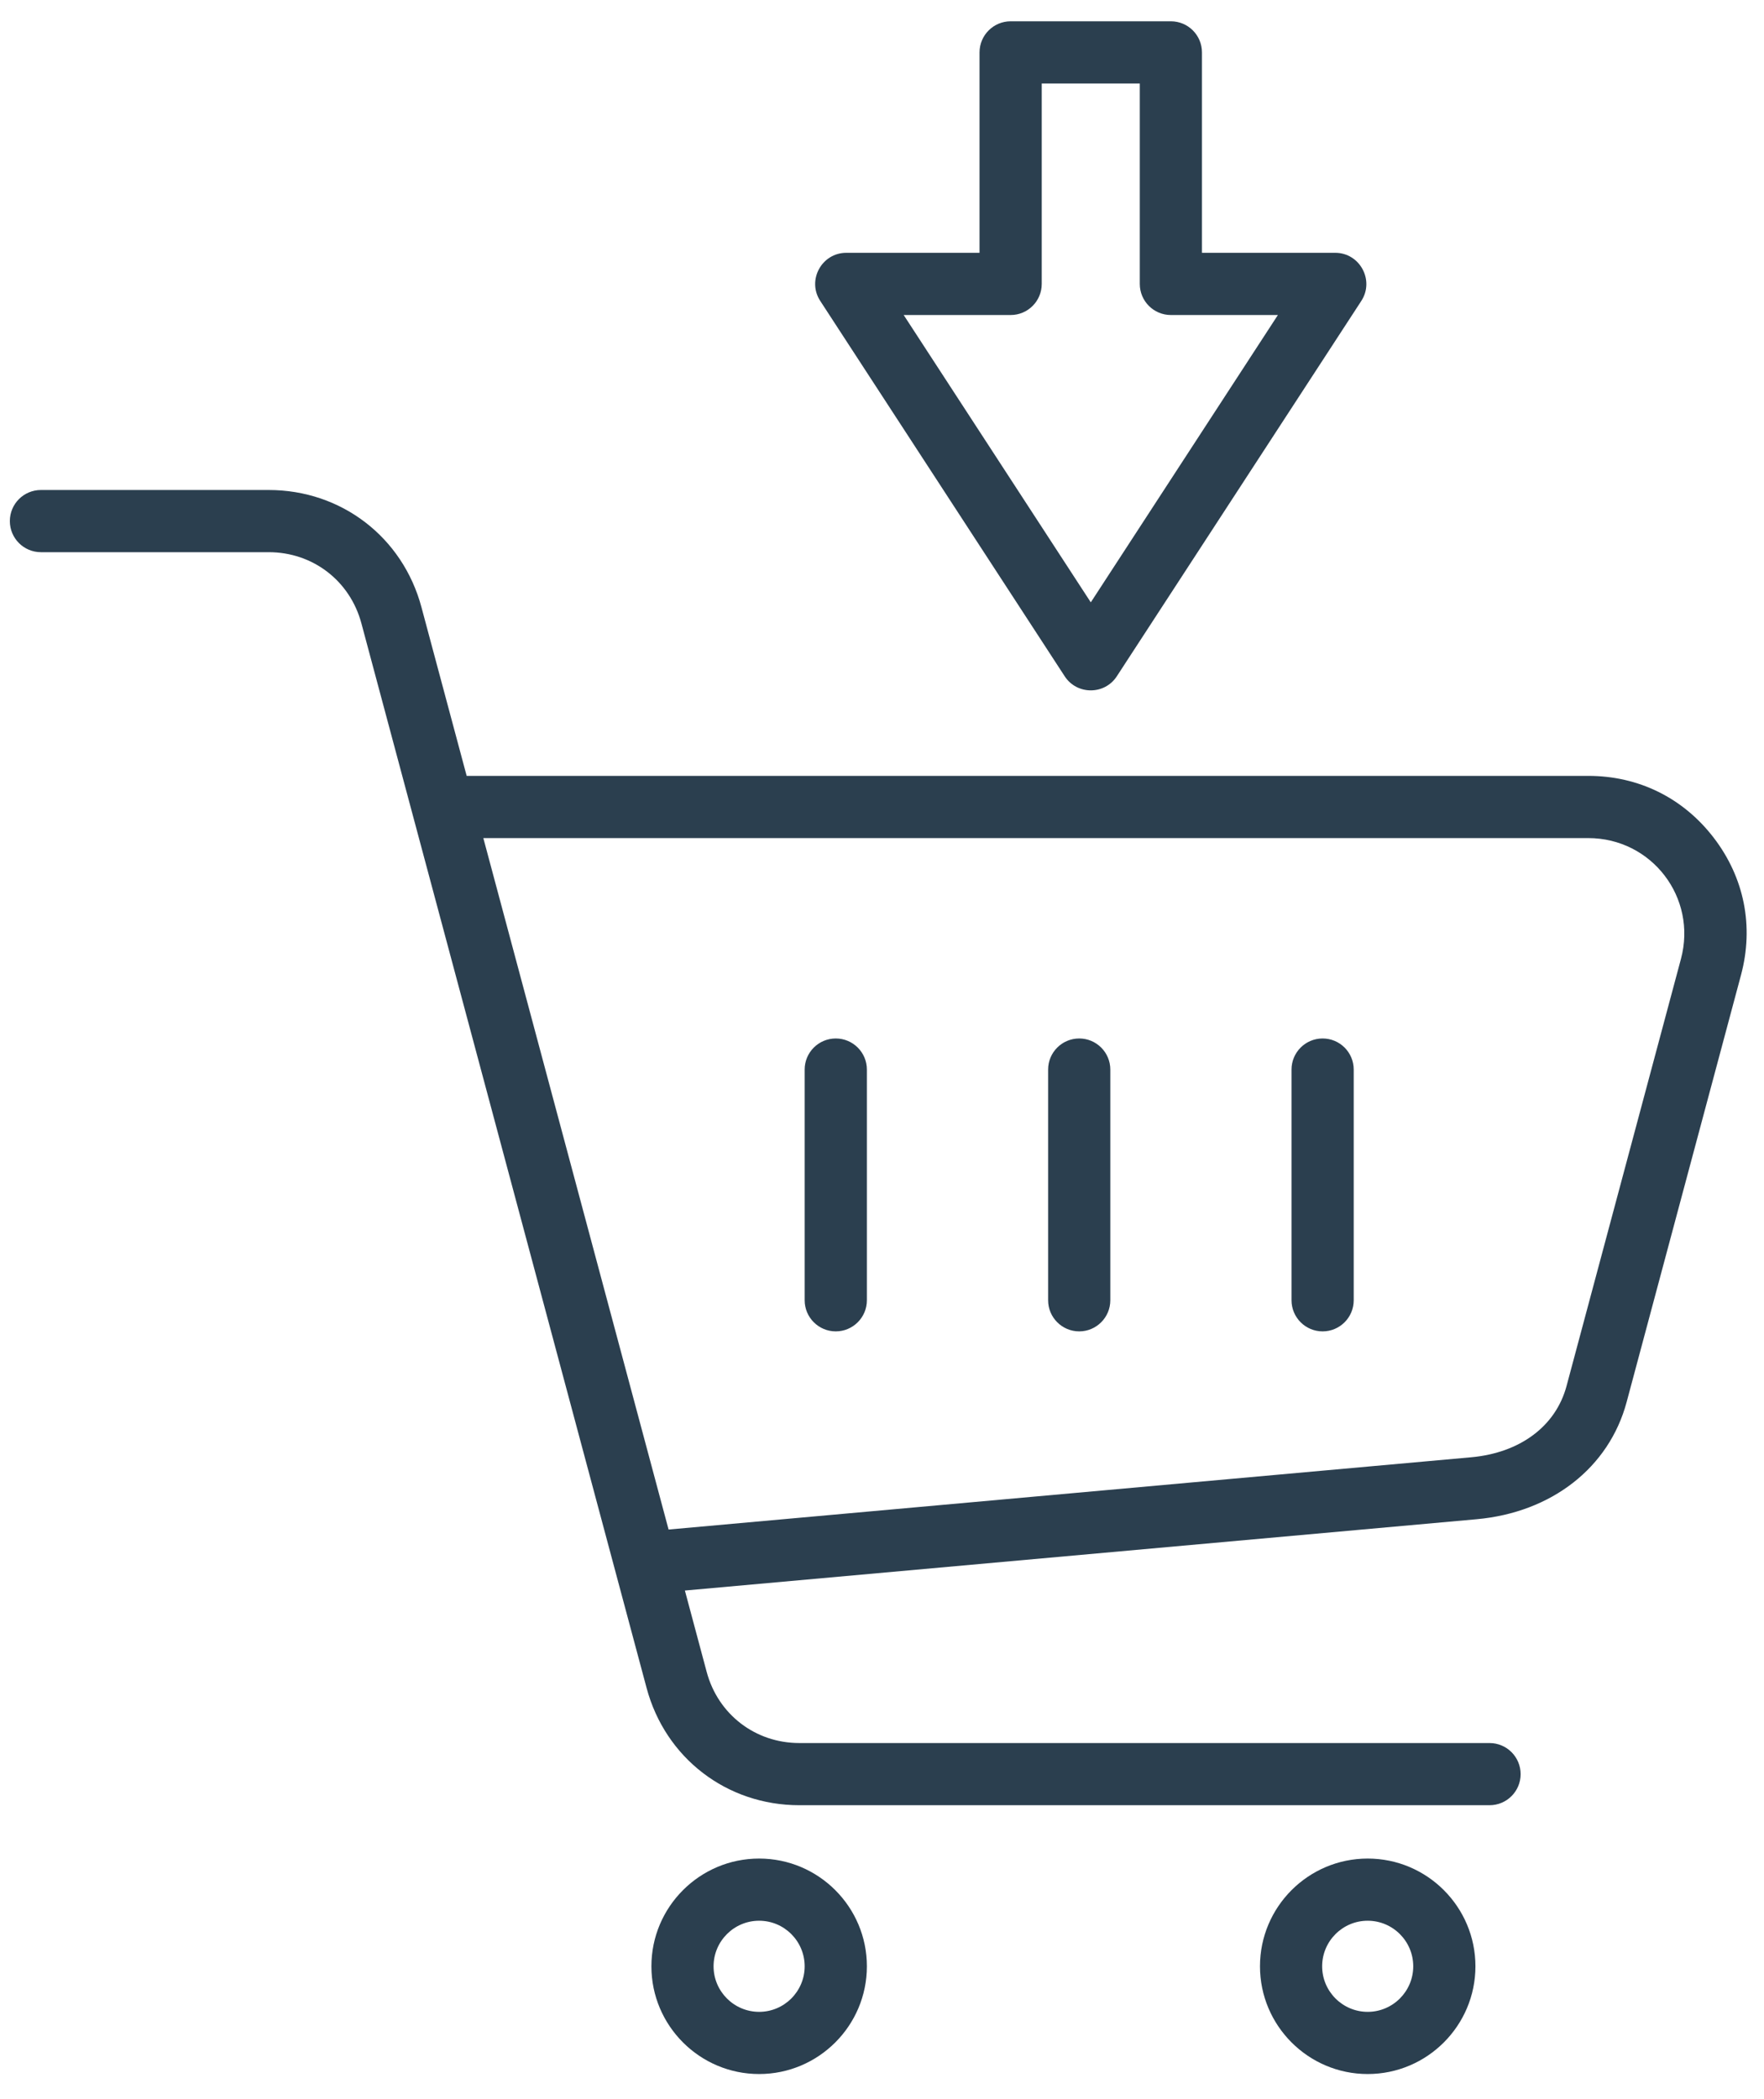 <svg width="58" height="69" viewBox="0 0 58 69" fill="none" xmlns="http://www.w3.org/2000/svg">
<path fill-rule="evenodd" clip-rule="evenodd" d="M44.51 35.158V42.741C44.51 43.306 44.053 43.764 43.487 43.764C42.923 43.764 42.465 43.306 42.465 42.741V35.158C42.465 34.594 42.923 34.136 43.487 34.136C44.053 34.136 44.51 34.594 44.51 35.158ZM36.507 35.158V42.741C36.507 43.306 36.048 43.764 35.485 43.764C34.92 43.764 34.462 43.306 34.462 42.741V35.158C34.462 34.594 34.92 34.136 35.485 34.136C36.048 34.136 36.507 34.594 36.507 35.158ZM28.503 35.158V42.741C28.503 43.306 28.044 43.764 27.48 43.764C26.916 43.764 26.457 43.306 26.457 42.741V35.158C26.457 34.594 26.916 34.136 27.48 34.136C28.044 34.136 28.503 34.594 28.503 35.158ZM33.23 10.355C33.795 10.355 34.252 9.898 34.252 9.333V2.745H37.476V9.333C37.476 9.898 37.934 10.355 38.498 10.355H42.017L35.865 19.8L29.713 10.355H33.23ZM35.007 22.23C35.408 22.847 36.318 22.849 36.721 22.23L44.76 9.891C45.201 9.213 44.71 8.31 43.902 8.31H39.52V1.722C39.52 1.158 39.063 0.7 38.498 0.7H33.23C32.666 0.7 32.207 1.158 32.207 1.722V8.31H27.826C27.017 8.31 26.526 9.212 26.969 9.891L35.007 22.23ZM44.969 66.132C44.144 66.132 43.472 65.46 43.472 64.635C43.472 63.809 44.144 63.137 44.969 63.137C45.795 63.137 46.467 63.809 46.467 64.635C46.467 65.46 45.795 66.132 44.969 66.132ZM44.969 61.093C43.017 61.093 41.428 62.681 41.428 64.635C41.428 66.587 43.017 68.176 44.969 68.176C46.922 68.176 48.512 66.587 48.512 64.635C48.512 62.681 46.923 61.093 44.969 61.093ZM24.96 66.132C24.135 66.132 23.462 65.46 23.462 64.635C23.462 63.809 24.135 63.137 24.96 63.137C25.786 63.137 26.457 63.809 26.457 64.635C26.457 65.46 25.786 66.132 24.96 66.132ZM24.96 61.093C23.007 61.093 21.418 62.681 21.418 64.635C21.418 66.587 23.007 68.176 24.96 68.176C26.913 68.176 28.503 66.587 28.503 64.635C28.503 62.681 26.913 61.093 24.96 61.093ZM55.269 31.522C55.81 29.505 54.308 27.549 52.221 27.549H15.892L21.983 50.278L48.367 47.903C49.98 47.758 51.154 46.881 51.508 45.559L55.269 31.522ZM56.347 27.538C55.34 26.226 53.874 25.504 52.221 25.504H15.344L13.858 19.962C13.241 17.655 11.222 16.107 8.835 16.107H1.346C0.78 16.107 0.324 16.564 0.324 17.129C0.324 17.693 0.78 18.151 1.346 18.151H8.835C10.284 18.151 11.508 19.091 11.883 20.491L21.26 55.486C21.878 57.792 23.898 59.34 26.282 59.34H48.975C49.541 59.34 49.998 58.883 49.998 58.318C49.998 57.754 49.541 57.296 48.975 57.296H26.282C24.835 57.296 23.61 56.356 23.235 54.956L22.519 52.283L48.551 49.939C51.016 49.717 52.905 48.242 53.483 46.089L57.244 32.05C57.672 30.453 57.354 28.851 56.347 27.538Z" fill="#2B3F4F"/>
</svg>
